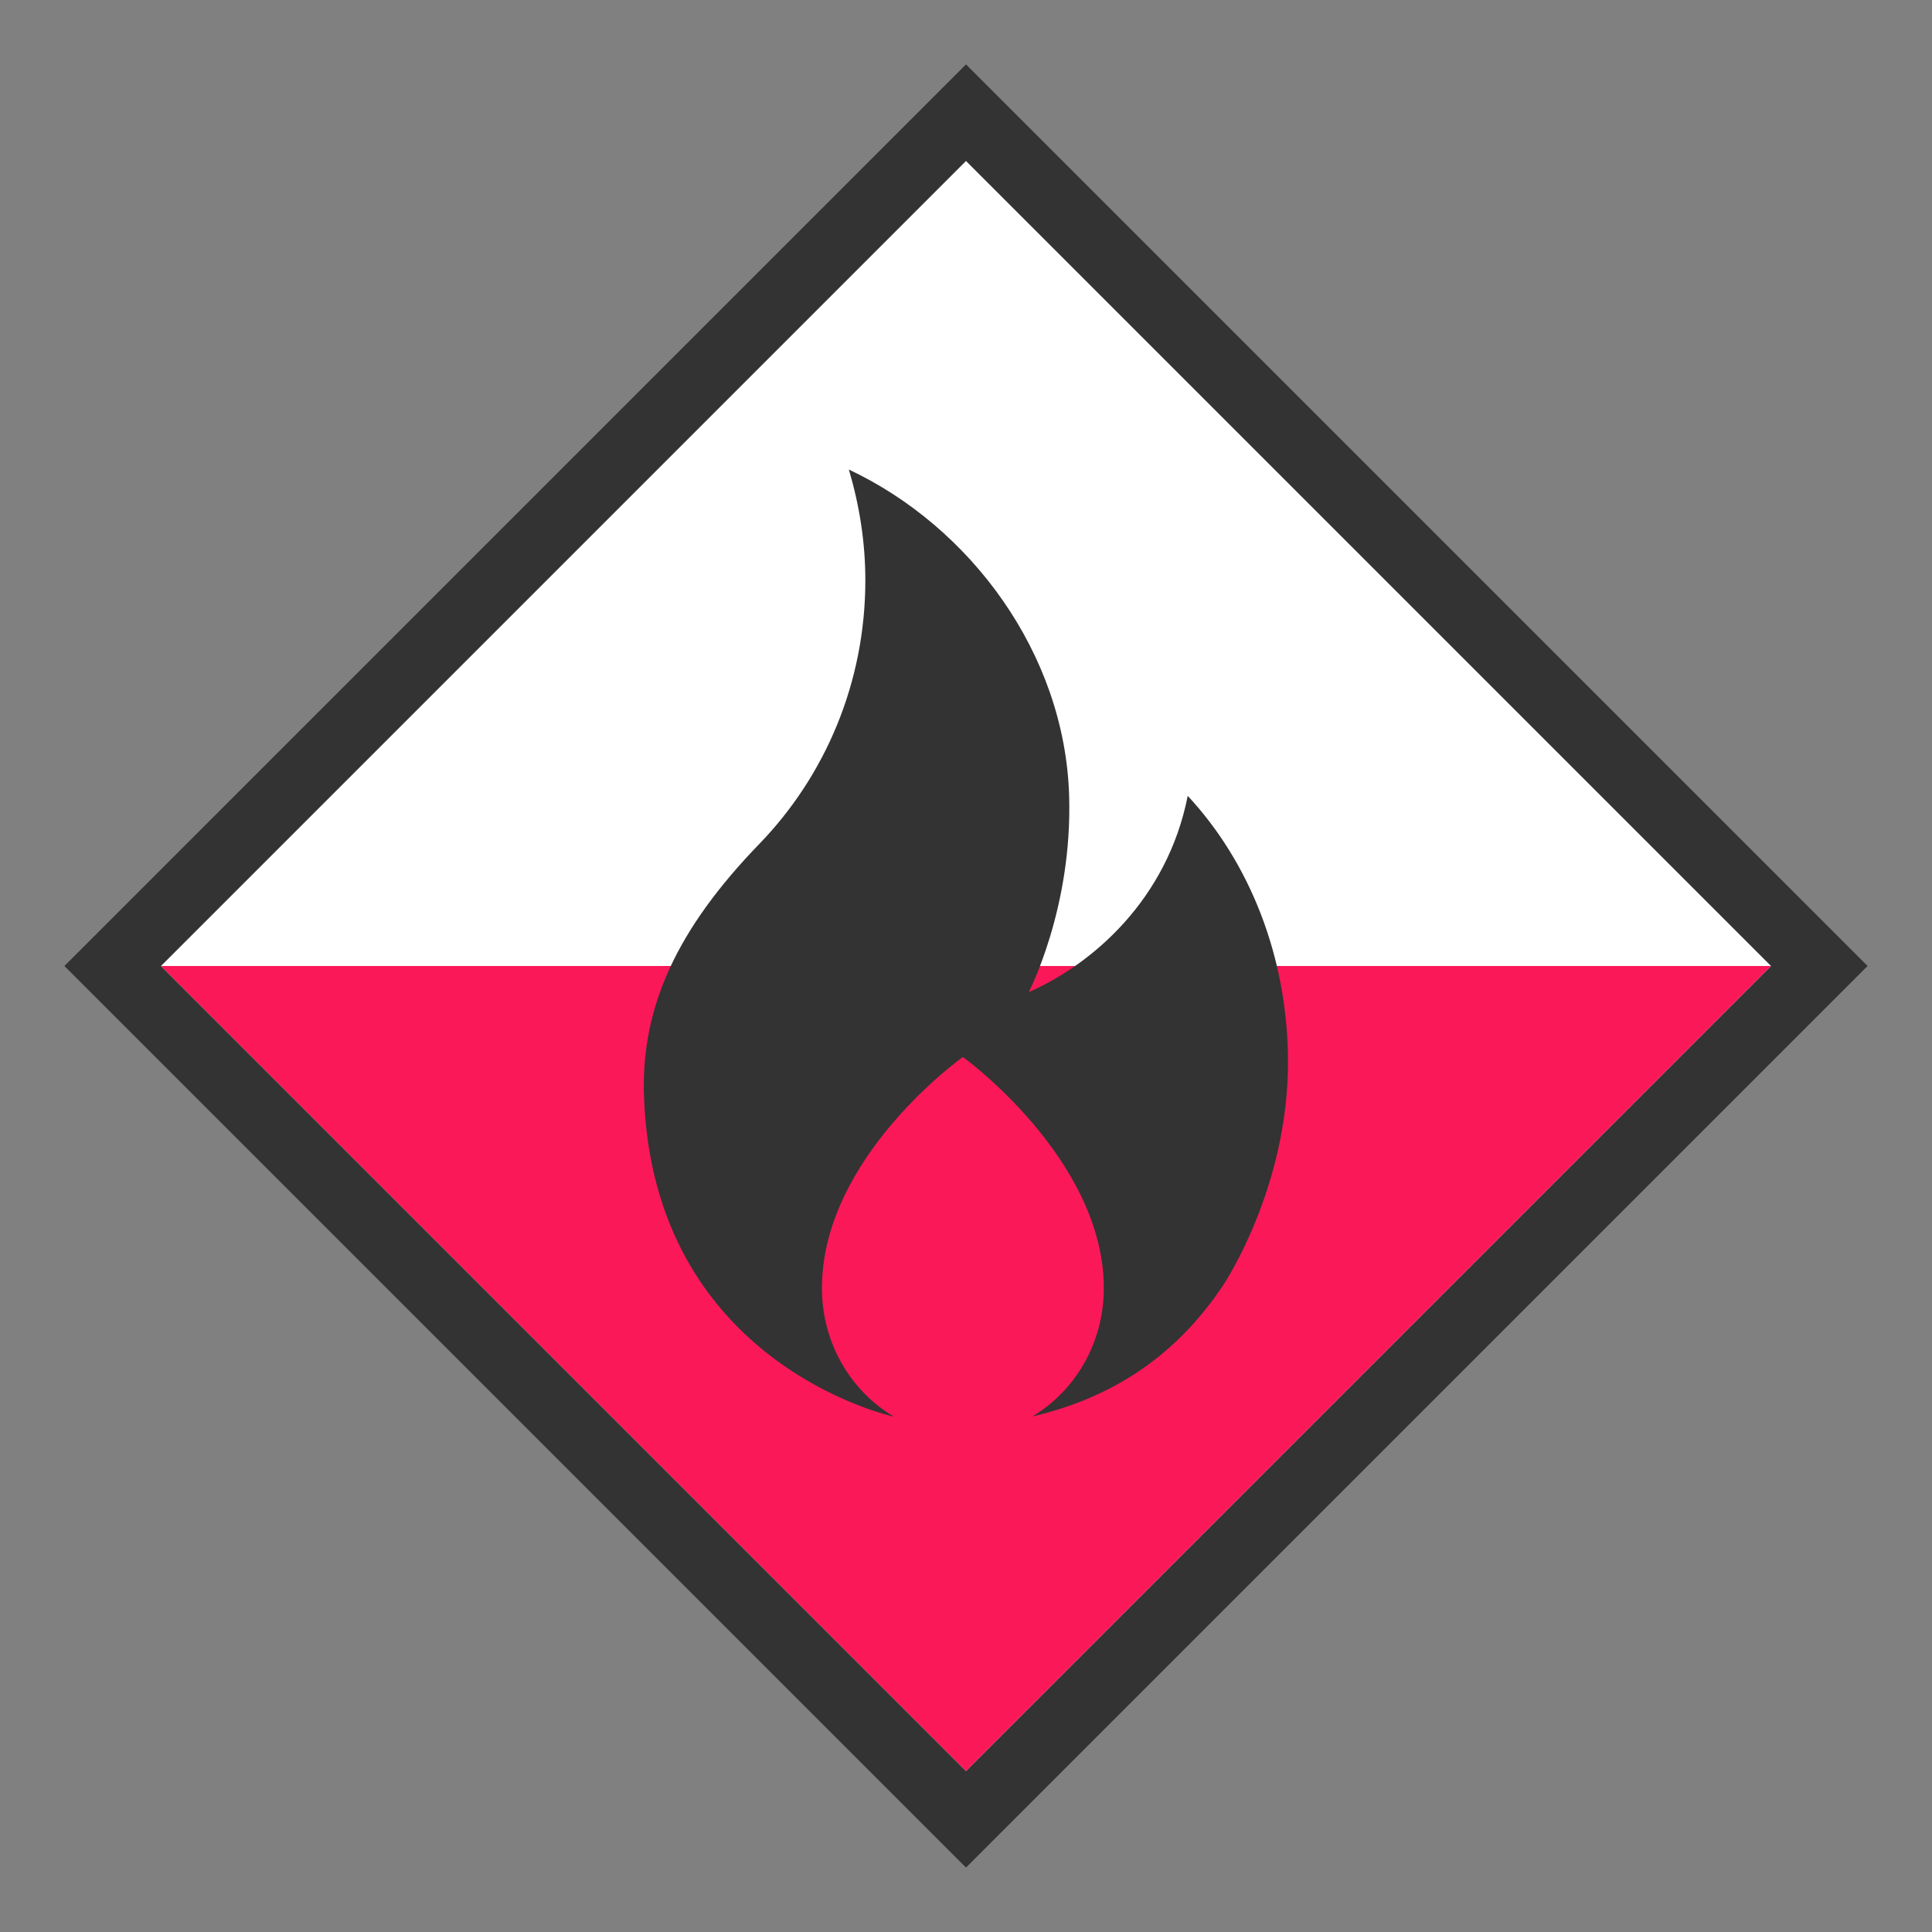 <svg width="30" height="30" viewBox="0 0 30 30" fill="none" xmlns="http://www.w3.org/2000/svg">
<rect x="0" y="0" width="30" height="30" fill="#808080" stroke="none"/>
<g id="day / flammable_Rw_B0_1">
<g id="TruckMaster">
<g id="Background">
<path id="Union" d="M15 1L29 15L15 29L1 15L15 1Z" fill="#333333"/>
<path id="Union_2" d="M27.5 15L15 27.5L2.5 15L15 2.5L27.5 15Z" fill="white"/>
</g>
<g id="Icon_Rhombus">
<path id="Vector" d="M27.5 15L15 27.5L2.5 15H27.5Z" fill="#FB1858"/>
<path id="Vector_2" d="M18.443 12.358C18.125 13.968 16.964 14.971 15.976 15.405C15.965 15.416 16.659 14.111 16.601 12.342C16.529 10.148 15.075 8.182 13.181 7.291C13.343 7.837 13.437 8.413 13.437 9.011C13.437 10.599 12.814 12.047 11.791 13.104C10.521 14.417 9.949 15.631 10 17.029C10.148 21.148 13.777 21.974 13.885 22C13.215 21.607 12.763 20.859 12.763 20.003C12.763 17.965 14.952 16.413 14.952 16.413C14.952 16.413 17.14 17.993 17.14 20.003C17.14 20.857 16.691 21.602 16.029 21.995C17.302 21.7 18.287 21.025 19 19.947C19.02 19.916 20 18.437 20 16.497C20 14.857 19.398 13.384 18.443 12.358Z" fill="#333333"/>
</g>
</g>
</g>
</svg>
